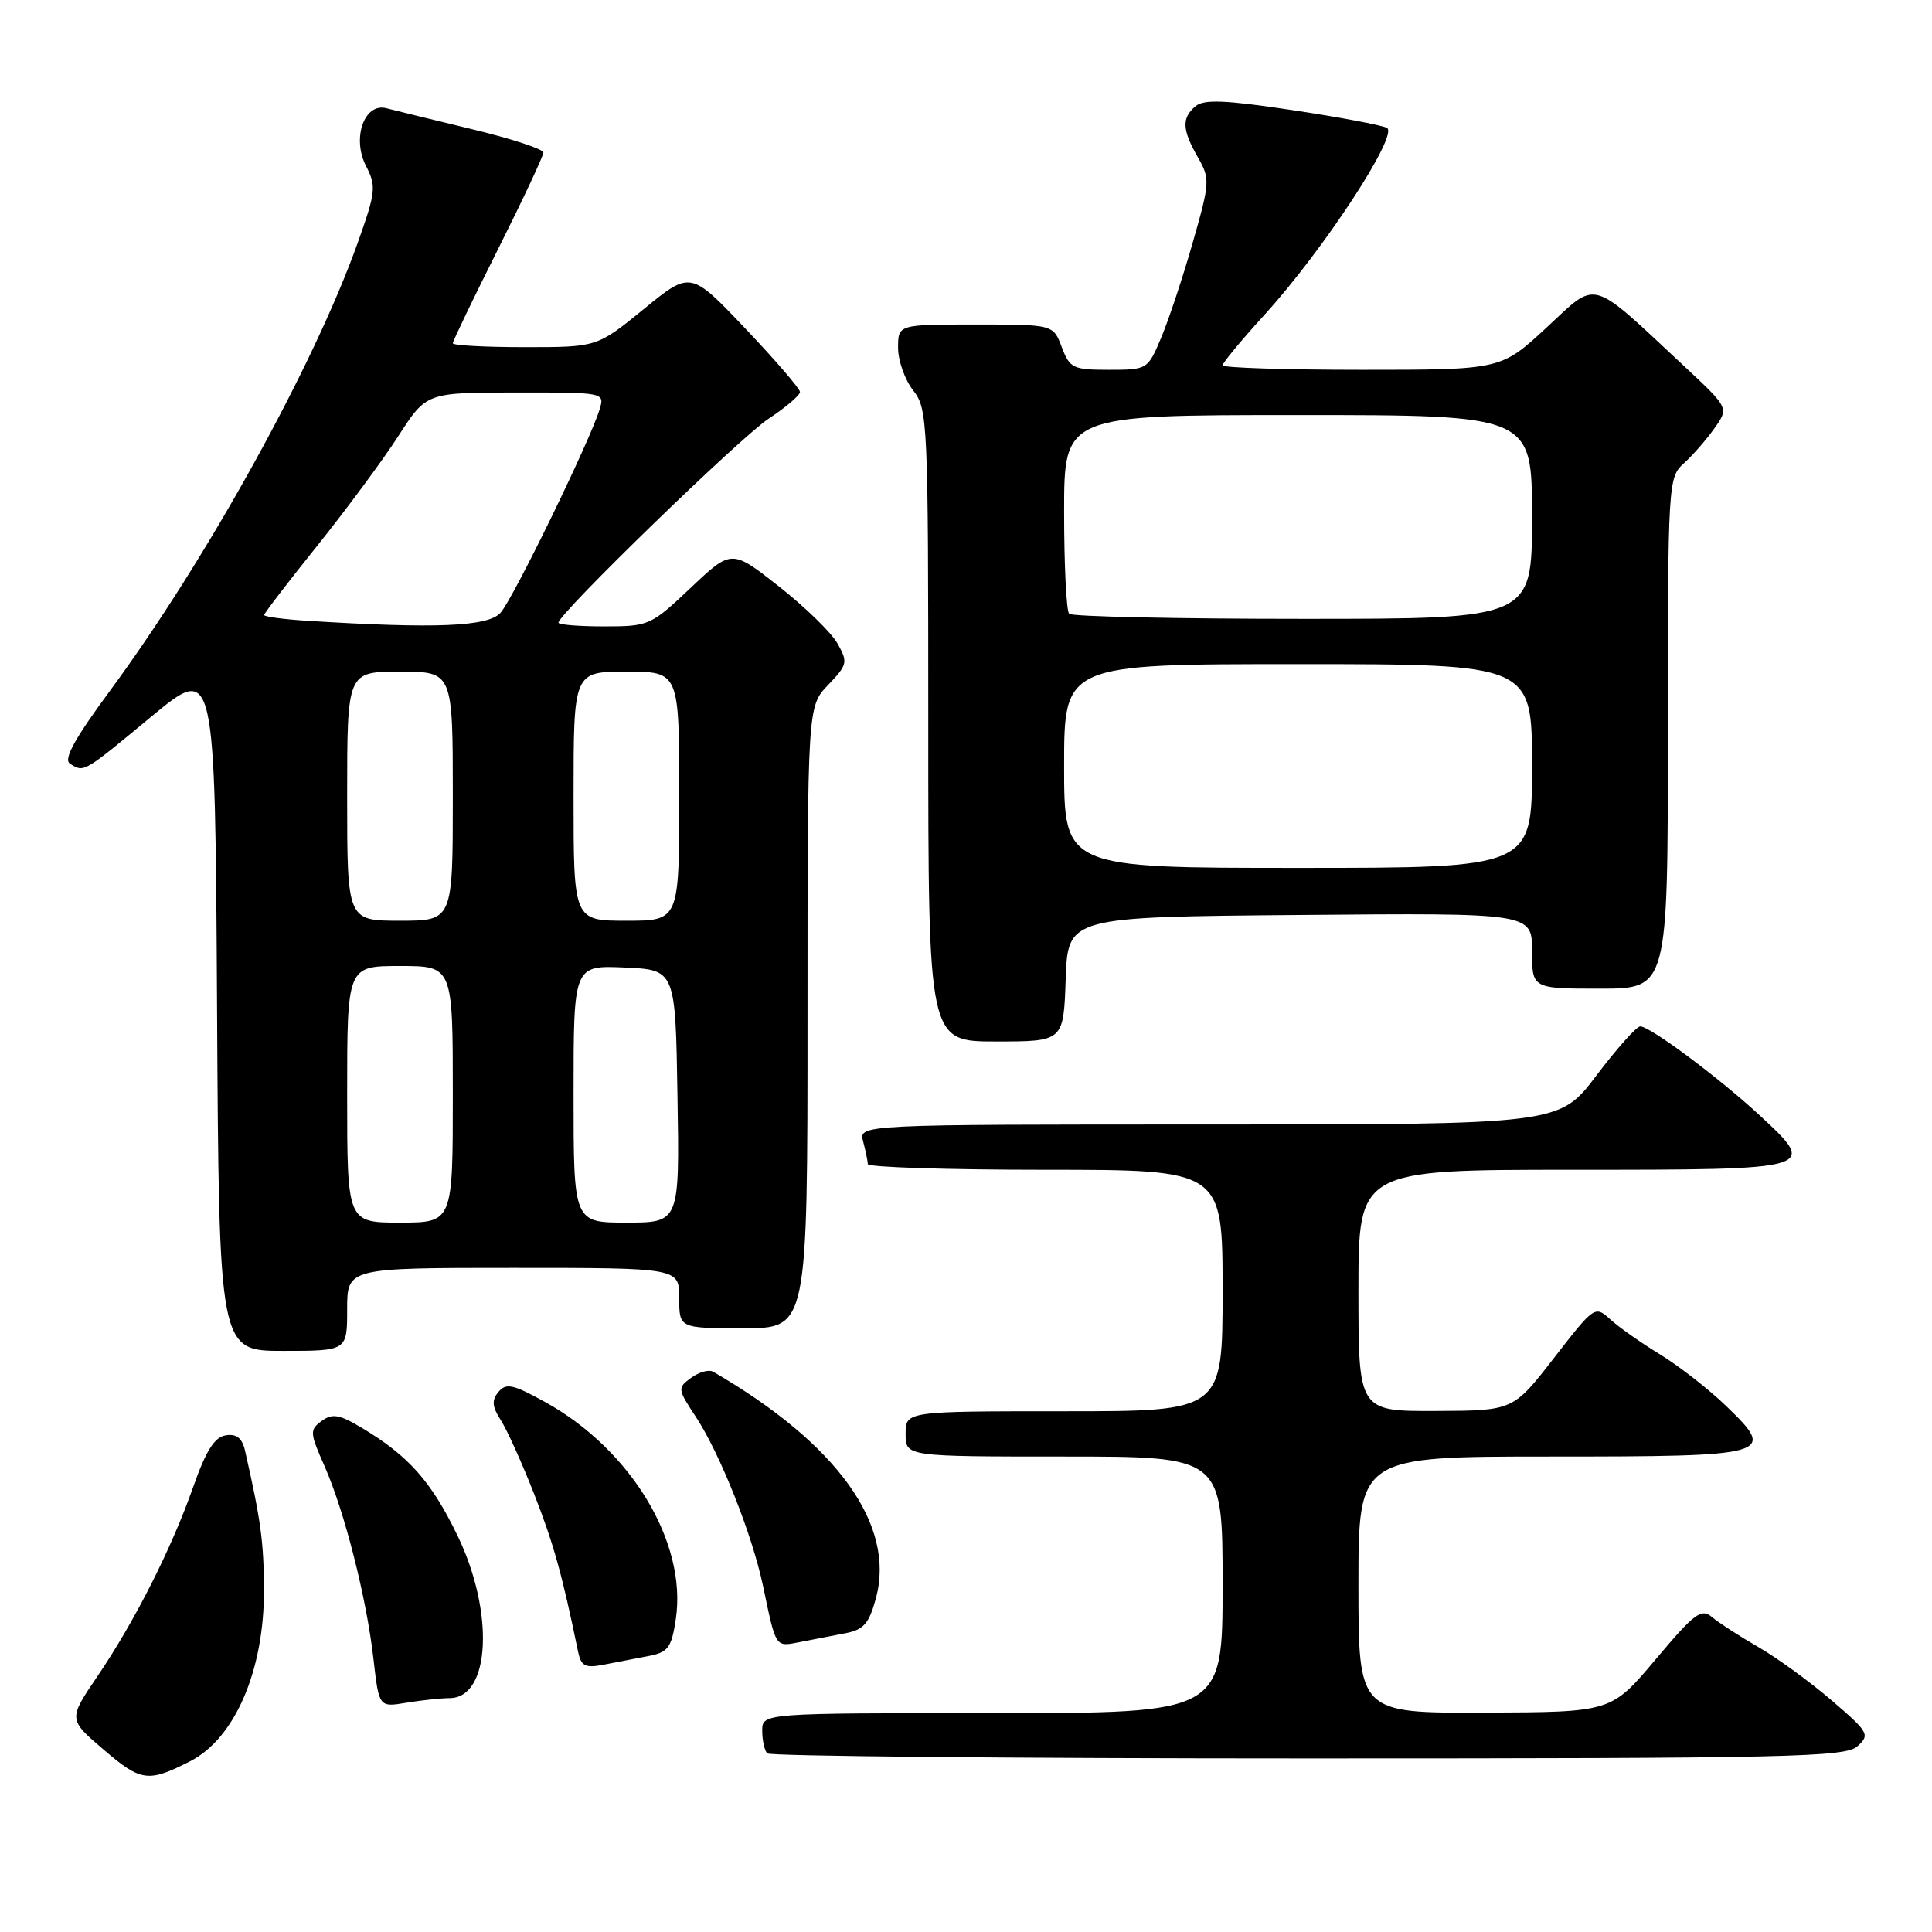 <?xml version="1.0" encoding="UTF-8" standalone="no"?>
<!DOCTYPE svg PUBLIC "-//W3C//DTD SVG 1.1//EN" "http://www.w3.org/Graphics/SVG/1.1/DTD/svg11.dtd" >
<svg xmlns="http://www.w3.org/2000/svg" xmlns:xlink="http://www.w3.org/1999/xlink" version="1.1" viewBox="0 0 256 256">
 <g >
 <path fill="currentColor"
d=" M 25.17 233.39 C 31.13 230.36 35.01 221.34 34.98 210.62 C 34.95 204.32 34.56 201.40 32.46 192.19 C 32.08 190.55 31.34 189.96 29.91 190.19 C 28.43 190.42 27.29 192.22 25.61 197.00 C 22.74 205.18 17.85 214.85 12.88 222.16 C 9.04 227.83 9.04 227.83 13.77 231.87 C 18.69 236.08 19.64 236.20 25.17 233.39 Z  M 246.12 231.39 C 247.81 229.87 247.62 229.53 242.70 225.31 C 239.84 222.85 235.47 219.67 233.00 218.25 C 230.53 216.83 227.77 215.04 226.87 214.29 C 225.43 213.07 224.56 213.72 219.37 219.89 C 213.50 226.87 213.50 226.87 196.75 226.93 C 180.00 227.00 180.00 227.00 180.00 210.00 C 180.00 193.00 180.00 193.00 205.38 193.00 C 234.82 193.00 235.49 192.81 228.72 186.30 C 226.40 184.06 222.47 181.00 220.00 179.49 C 217.53 177.99 214.56 175.90 213.41 174.86 C 211.34 172.97 211.30 172.99 205.91 179.94 C 200.50 186.92 200.50 186.92 190.25 186.96 C 180.00 187.00 180.00 187.00 180.00 171.00 C 180.00 155.00 180.00 155.00 208.39 155.00 C 240.86 155.00 240.92 154.98 233.19 147.81 C 227.79 142.81 218.65 136.00 217.34 136.00 C 216.85 136.00 214.24 138.93 211.54 142.50 C 206.63 149.00 206.63 149.00 160.20 149.00 C 113.77 149.00 113.77 149.00 114.37 151.25 C 114.70 152.49 114.98 153.84 114.99 154.25 C 114.99 154.66 125.57 155.00 138.50 155.00 C 162.00 155.00 162.00 155.00 162.00 171.00 C 162.00 187.00 162.00 187.00 141.00 187.00 C 120.00 187.00 120.00 187.00 120.00 190.00 C 120.00 193.00 120.00 193.00 141.00 193.00 C 162.00 193.00 162.00 193.00 162.00 210.00 C 162.00 227.00 162.00 227.00 131.50 227.00 C 101.00 227.00 101.00 227.00 101.00 229.33 C 101.00 230.62 101.30 231.97 101.67 232.33 C 102.03 232.70 134.29 233.00 173.34 233.00 C 237.23 233.00 244.52 232.84 246.12 231.39 Z  M 59.59 225.01 C 64.99 224.98 65.53 213.61 60.62 203.47 C 57.14 196.28 54.12 192.88 47.91 189.18 C 44.95 187.41 44.03 187.26 42.62 188.29 C 41.02 189.46 41.04 189.84 42.99 194.24 C 45.65 200.26 48.57 211.74 49.49 219.86 C 50.22 226.23 50.22 226.23 53.86 225.62 C 55.86 225.29 58.44 225.02 59.59 225.01 Z  M 85.95 219.43 C 88.53 218.93 88.98 218.33 89.55 214.53 C 91.06 204.41 83.61 192.05 72.20 185.76 C 67.97 183.42 67.06 183.23 66.05 184.44 C 65.13 185.55 65.20 186.38 66.36 188.18 C 67.18 189.46 69.18 193.88 70.79 198.00 C 73.35 204.54 74.48 208.57 76.59 218.82 C 77.00 220.79 77.52 221.06 80.04 220.57 C 81.67 220.26 84.33 219.74 85.95 219.43 Z  M 111.98 216.42 C 114.45 215.95 115.15 215.15 116.07 211.76 C 118.68 202.05 110.94 191.29 94.49 181.76 C 93.93 181.44 92.63 181.80 91.59 182.56 C 89.75 183.90 89.77 184.05 92.19 187.72 C 95.41 192.61 99.69 203.38 101.11 210.17 C 102.85 218.45 102.69 218.22 106.00 217.58 C 107.65 217.26 110.34 216.74 111.98 216.42 Z  M 46.00 173.50 C 46.00 168.00 46.00 168.00 68.00 168.00 C 90.00 168.00 90.00 168.00 90.00 172.00 C 90.00 176.00 90.00 176.00 98.50 176.00 C 107.00 176.00 107.00 176.00 107.00 134.80 C 107.00 93.61 107.00 93.61 109.73 90.76 C 112.30 88.08 112.37 87.75 110.98 85.28 C 110.17 83.83 106.67 80.42 103.22 77.71 C 96.94 72.77 96.94 72.77 91.53 77.88 C 86.25 82.88 85.98 83.00 80.06 83.00 C 76.73 83.00 74.00 82.78 74.00 82.51 C 74.00 81.33 98.03 58.01 101.82 55.50 C 104.12 53.98 106.00 52.38 106.00 51.94 C 106.00 51.51 102.74 47.72 98.75 43.52 C 91.50 35.89 91.50 35.89 85.31 40.95 C 79.11 46.00 79.11 46.00 69.56 46.00 C 64.30 46.00 60.00 45.77 60.00 45.48 C 60.00 45.20 62.70 39.58 66.00 33.00 C 69.30 26.42 72.00 20.66 72.00 20.21 C 72.00 19.76 67.73 18.36 62.51 17.11 C 57.29 15.85 52.20 14.60 51.20 14.34 C 48.27 13.58 46.60 18.32 48.50 21.99 C 49.88 24.68 49.80 25.43 47.39 32.20 C 41.59 48.46 27.37 74.16 14.63 91.45 C 9.91 97.84 8.38 100.62 9.26 101.18 C 11.14 102.38 10.98 102.47 20.02 94.98 C 28.50 87.96 28.50 87.96 28.76 133.48 C 29.02 179.00 29.02 179.00 37.51 179.00 C 46.00 179.00 46.00 179.00 46.00 173.50 Z  M 141.21 129.75 C 141.50 121.50 141.50 121.50 172.25 121.24 C 203.00 120.97 203.00 120.97 203.00 125.99 C 203.00 131.00 203.00 131.00 212.00 131.00 C 221.00 131.00 221.00 131.00 221.00 97.15 C 221.00 64.00 221.04 63.27 223.11 61.40 C 224.27 60.36 226.09 58.28 227.15 56.78 C 229.09 54.06 229.09 54.06 223.30 48.65 C 210.47 36.68 211.79 37.05 204.93 43.40 C 198.89 49.00 198.89 49.00 180.44 49.00 C 170.30 49.00 162.00 48.73 162.00 48.41 C 162.00 48.08 164.52 45.04 167.60 41.66 C 175.42 33.06 185.40 17.79 183.77 16.94 C 183.07 16.58 177.40 15.51 171.18 14.58 C 162.40 13.26 159.53 13.14 158.43 14.06 C 156.56 15.61 156.63 17.19 158.71 20.82 C 160.36 23.69 160.33 24.15 158.04 32.16 C 156.73 36.74 154.85 42.41 153.86 44.75 C 152.09 48.96 152.03 49.00 146.95 49.00 C 142.18 49.00 141.75 48.80 140.69 46.00 C 139.56 43.00 139.56 43.00 129.28 43.00 C 119.00 43.00 119.00 43.00 119.00 46.09 C 119.00 47.79 119.90 50.33 121.00 51.73 C 122.93 54.18 123.00 55.78 123.00 96.13 C 123.00 138.00 123.00 138.00 131.96 138.00 C 140.92 138.00 140.92 138.00 141.21 129.75 Z  M 46.00 145.00 C 46.00 128.00 46.00 128.00 53.00 128.00 C 60.00 128.00 60.00 128.00 60.00 145.00 C 60.00 162.00 60.00 162.00 53.00 162.00 C 46.00 162.00 46.00 162.00 46.00 145.00 Z  M 76.00 144.95 C 76.00 127.91 76.00 127.91 82.75 128.20 C 89.50 128.50 89.50 128.50 89.77 145.25 C 90.05 162.00 90.05 162.00 83.02 162.00 C 76.00 162.00 76.00 162.00 76.00 144.95 Z  M 46.00 105.50 C 46.00 89.00 46.00 89.00 53.00 89.00 C 60.00 89.00 60.00 89.00 60.00 105.50 C 60.00 122.00 60.00 122.00 53.00 122.00 C 46.00 122.00 46.00 122.00 46.00 105.50 Z  M 76.00 105.50 C 76.00 89.00 76.00 89.00 83.00 89.00 C 90.00 89.00 90.00 89.00 90.00 105.50 C 90.00 122.00 90.00 122.00 83.00 122.00 C 76.00 122.00 76.00 122.00 76.00 105.50 Z  M 40.75 82.26 C 37.59 82.06 35.00 81.72 35.00 81.49 C 35.00 81.27 38.17 77.13 42.04 72.31 C 45.91 67.48 50.75 60.94 52.79 57.77 C 56.50 52.02 56.50 52.02 68.32 52.01 C 80.11 52.00 80.13 52.00 79.45 54.25 C 78.19 58.40 67.97 79.38 66.32 81.20 C 64.66 83.04 57.70 83.32 40.75 82.26 Z  M 141.00 101.50 C 141.00 88.00 141.00 88.00 172.00 88.00 C 203.00 88.00 203.00 88.00 203.00 101.50 C 203.00 115.00 203.00 115.00 172.00 115.00 C 141.00 115.00 141.00 115.00 141.00 101.50 Z  M 141.67 81.33 C 141.30 80.97 141.00 74.89 141.00 67.83 C 141.00 55.00 141.00 55.00 172.00 55.00 C 203.00 55.00 203.00 55.00 203.00 68.50 C 203.00 82.00 203.00 82.00 172.67 82.00 C 155.98 82.00 142.03 81.70 141.67 81.33 Z "/>
</g>
</svg>